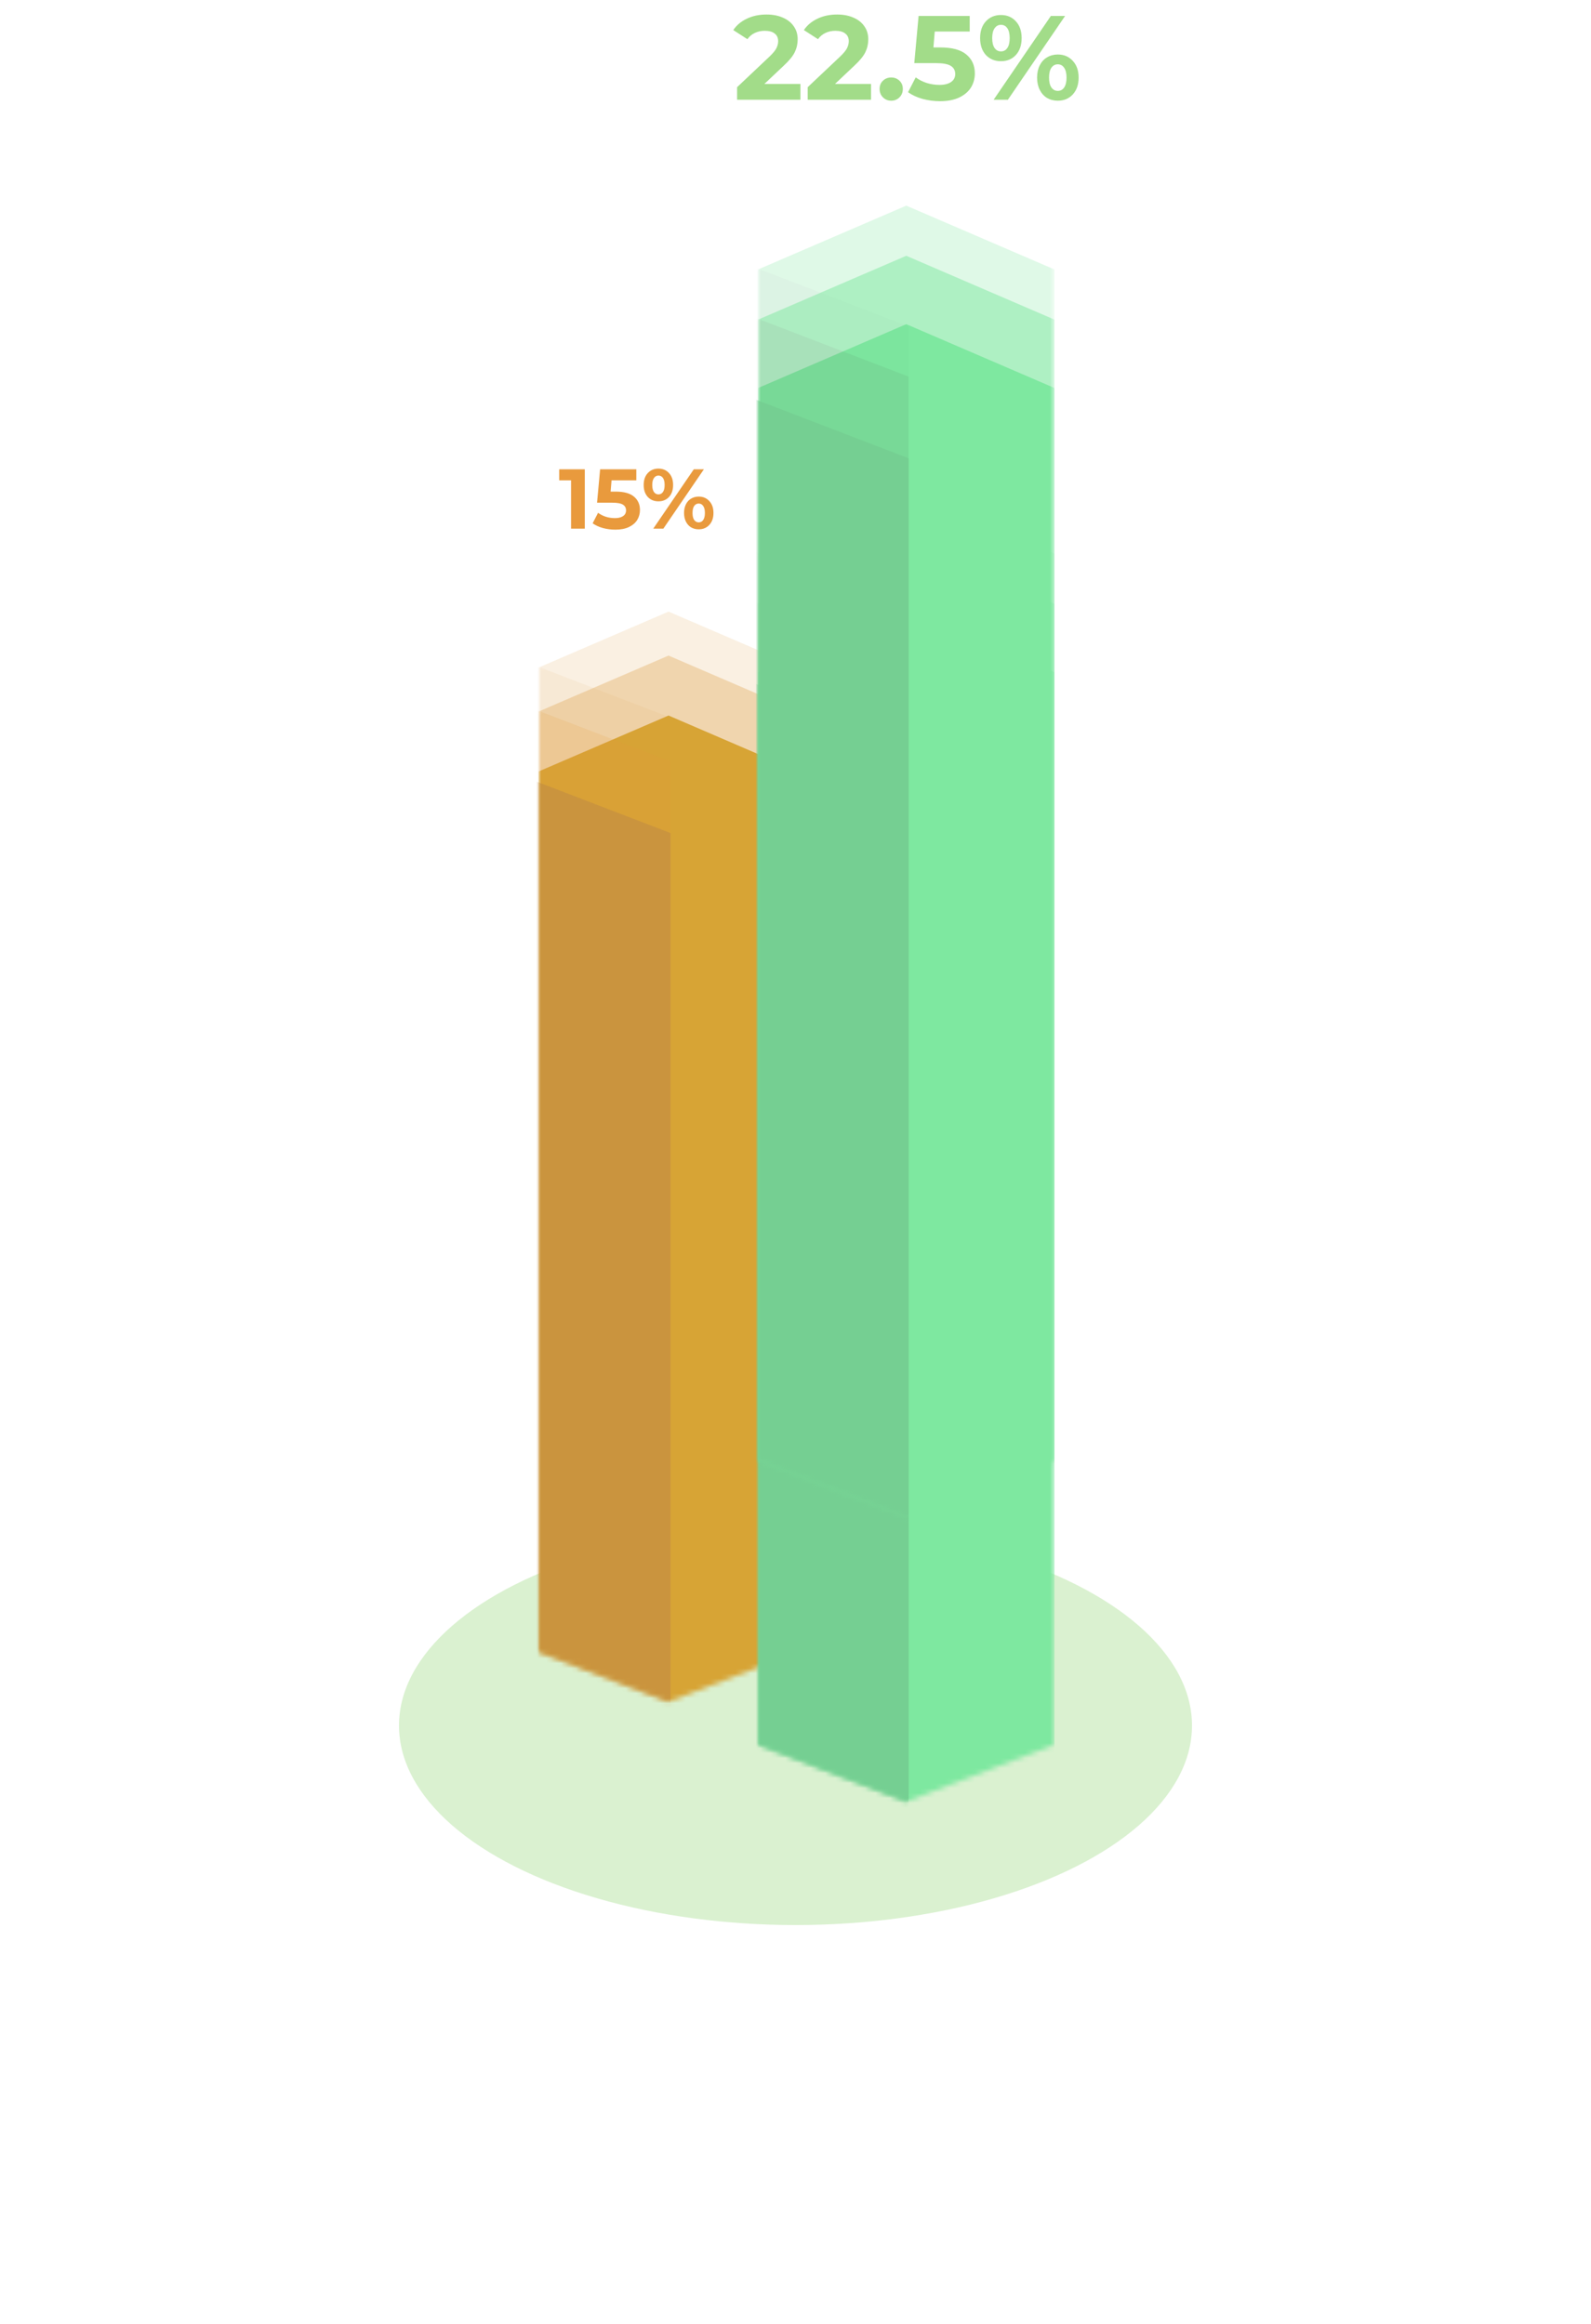<svg width="319" height="466" viewBox="0 0 319 466" fill="none" xmlns="http://www.w3.org/2000/svg">
<g filter="url(#filter0_f_4420_8)">
<ellipse cx="159.5" cy="346" rx="79.5" ry="40" fill="#A2DC89" fill-opacity="0.4"/>
</g>
<mask id="mask0_4420_8" style="mask-type:alpha" maskUnits="userSpaceOnUse" x="108" y="105" width="53" height="237">
<path d="M108 116.45L134.044 105.231L160.088 116.45V331.214L134.044 341.231L108 331.214V116.45Z" fill="#05030E"/>
</mask>
<g mask="url(#mask0_4420_8)">
<path d="M108 154.689L134.044 143.47L160.088 154.689V369.453L134.044 379.47L108 369.453V154.689Z" fill="#D5AB32"/>
<g opacity="0.25">
<path d="M108 133.854L134.044 122.635L160.088 133.854V348.618L134.044 358.635L108 348.618V133.854Z" fill="#DC9839" fill-opacity="0.6"/>
<mask id="mask1_4420_8" style="mask-type:alpha" maskUnits="userSpaceOnUse" x="108" y="122" width="53" height="237">
<path d="M108 133.854L134.044 122.635L160.088 133.854V348.618L134.044 358.635L108 348.618V133.854Z" fill="#7EE8A0"/>
</mask>
<g mask="url(#mask1_4420_8)">
<path d="M89.569 126.641L134.445 143.871V359.035L96.781 344.611L89.569 126.641Z" fill="#DC9839" fill-opacity="0.6"/>
</g>
</g>
<g opacity="0.5">
<path d="M108 142.668L134.044 131.449L160.088 142.668V357.432L134.044 367.449L108 357.432V142.668Z" fill="#DC9839" fill-opacity="0.6"/>
<mask id="mask2_4420_8" style="mask-type:alpha" maskUnits="userSpaceOnUse" x="108" y="131" width="53" height="237">
<path d="M108 142.668L134.044 131.449L160.088 142.668V357.432L134.044 367.449L108 357.432V142.668Z" fill="#7EE8A0"/>
</mask>
<g mask="url(#mask2_4420_8)">
<path d="M89.569 135.456L134.445 152.685V367.85L96.781 353.426L89.569 135.456Z" fill="#DC9839" fill-opacity="0.6"/>
</g>
</g>
</g>
<mask id="mask3_4420_8" style="mask-type:alpha" maskUnits="userSpaceOnUse" x="108" y="105" width="53" height="237">
<path d="M108 116.45L134.044 105.231L160.088 116.45V331.214L134.044 341.231L108 331.214V116.45Z" fill="#7EE8A0"/>
</mask>
<g mask="url(#mask3_4420_8)">
<path d="M89.569 149.808L134.445 167.037V382.202L96.781 367.778L89.569 149.808Z" fill="#BF8C44" fill-opacity="0.6"/>
</g>
<mask id="mask4_4420_8" style="mask-type:alpha" maskUnits="userSpaceOnUse" x="152" y="92" width="60" height="270">
<path d="M152 104.799L181.711 92L211.423 104.799V349.803L181.711 361.231L152 349.803V104.799Z" fill="#05030E"/>
</mask>
<g mask="url(#mask4_4420_8)">
<path d="M152 134.799L181.711 122L211.423 134.799V379.803L181.711 391.231L152 379.803V134.799Z" fill="#7EE8A0"/>
<g opacity="0.25">
<path d="M152 111.03L181.711 98.231L211.423 111.03V356.034L181.711 367.462L152 356.034V111.03Z" fill="#7EE8A0"/>
<mask id="mask5_4420_8" style="mask-type:alpha" maskUnits="userSpaceOnUse" x="152" y="98" width="60" height="270">
<path d="M152 111.03L181.711 98.231L211.423 111.03V356.034L181.711 367.462L152 356.034V111.03Z" fill="#7EE8A0"/>
</mask>
<g mask="url(#mask5_4420_8)">
<path d="M130.973 102.802L182.168 122.457V367.919L139.201 351.463L130.973 102.802Z" fill="#75CF92"/>
</g>
</g>
<g opacity="0.5">
<path d="M152 121.086L181.711 108.287L211.423 121.086V366.091L181.711 377.518L152 366.091V121.086Z" fill="#7EE8A0"/>
<mask id="mask6_4420_8" style="mask-type:alpha" maskUnits="userSpaceOnUse" x="152" y="108" width="60" height="270">
<path d="M152 121.086L181.711 108.287L211.423 121.086V366.091L181.711 377.518L152 366.091V121.086Z" fill="#7EE8A0"/>
</mask>
<g mask="url(#mask6_4420_8)">
<path d="M130.973 112.858L182.168 132.513V377.975L139.201 361.52L130.973 112.858Z" fill="#75CF92"/>
</g>
</g>
</g>
<mask id="mask7_4420_8" style="mask-type:alpha" maskUnits="userSpaceOnUse" x="152" y="92" width="60" height="270">
<path d="M152 104.799L181.711 92L211.423 104.799V349.803L181.711 361.231L152 349.803V104.799Z" fill="#7EE8A0"/>
</mask>
<g mask="url(#mask7_4420_8)">
<path d="M130.973 129.231L182.168 148.886V394.348L139.201 377.892L130.973 129.231Z" fill="#75CF92"/>
</g>
<mask id="mask8_4420_8" style="mask-type:alpha" maskUnits="userSpaceOnUse" x="152" y="35" width="60" height="270">
<path d="M152 47.799L181.711 35L211.423 47.799V292.803L181.711 304.231L152 292.803V47.799Z" fill="#05030E"/>
</mask>
<g mask="url(#mask8_4420_8)">
<path d="M152 77.799L181.711 65L211.423 77.799V322.803L181.711 334.231L152 322.803V77.799Z" fill="#7EE8A0"/>
<g opacity="0.25">
<path d="M152 54.03L181.711 41.231L211.423 54.03V299.034L181.711 310.462L152 299.034V54.03Z" fill="#7EE8A0"/>
<mask id="mask9_4420_8" style="mask-type:alpha" maskUnits="userSpaceOnUse" x="152" y="41" width="60" height="270">
<path d="M152 54.03L181.711 41.231L211.423 54.03V299.034L181.711 310.462L152 299.034V54.03Z" fill="#7EE8A0"/>
</mask>
<g mask="url(#mask9_4420_8)">
<path d="M130.973 45.802L182.168 65.457V310.919L139.201 294.463L130.973 45.802Z" fill="#75CF92"/>
</g>
</g>
<g opacity="0.5">
<path d="M152 64.086L181.711 51.287L211.423 64.086V309.091L181.711 320.518L152 309.091V64.086Z" fill="#7EE8A0"/>
<mask id="mask10_4420_8" style="mask-type:alpha" maskUnits="userSpaceOnUse" x="152" y="51" width="60" height="270">
<path d="M152 64.086L181.711 51.287L211.423 64.086V309.091L181.711 320.518L152 309.091V64.086Z" fill="#7EE8A0"/>
</mask>
<g mask="url(#mask10_4420_8)">
<path d="M130.973 55.858L182.168 75.513V320.975L139.201 304.52L130.973 55.858Z" fill="#75CF92"/>
</g>
</g>
</g>
<mask id="mask11_4420_8" style="mask-type:alpha" maskUnits="userSpaceOnUse" x="152" y="35" width="60" height="270">
<path d="M152 47.799L181.711 35L211.423 47.799V292.803L181.711 304.231L152 292.803V47.799Z" fill="#7EE8A0"/>
</mask>
<g mask="url(#mask11_4420_8)">
<path d="M130.973 72.231L182.168 91.886V337.348L139.201 320.892L130.973 72.231Z" fill="#75CF92"/>
</g>
<path d="M160.488 16.832V20H147.792V17.48L154.272 11.36C154.96 10.704 155.424 10.144 155.664 9.68C155.904 9.2 156.024 8.728 156.024 8.264C156.024 7.592 155.792 7.08 155.328 6.728C154.88 6.36 154.216 6.176 153.336 6.176C152.6 6.176 151.936 6.32 151.344 6.608C150.752 6.88 150.256 7.296 149.856 7.856L147.024 6.032C147.68 5.056 148.584 4.296 149.736 3.752C150.888 3.192 152.208 2.912 153.696 2.912C154.944 2.912 156.032 3.12 156.96 3.536C157.904 3.936 158.632 4.512 159.144 5.264C159.672 6 159.936 6.872 159.936 7.88C159.936 8.792 159.744 9.648 159.36 10.448C158.976 11.248 158.232 12.16 157.128 13.184L153.264 16.832H160.488ZM174.644 16.832V20H161.948V17.48L168.428 11.36C169.116 10.704 169.58 10.144 169.82 9.68C170.06 9.2 170.18 8.728 170.18 8.264C170.18 7.592 169.948 7.08 169.484 6.728C169.036 6.36 168.372 6.176 167.492 6.176C166.756 6.176 166.092 6.32 165.5 6.608C164.908 6.88 164.412 7.296 164.012 7.856L161.18 6.032C161.836 5.056 162.74 4.296 163.892 3.752C165.044 3.192 166.364 2.912 167.852 2.912C169.1 2.912 170.188 3.12 171.116 3.536C172.06 3.936 172.788 4.512 173.3 5.264C173.828 6 174.092 6.872 174.092 7.88C174.092 8.792 173.9 9.648 173.516 10.448C173.132 11.248 172.388 12.16 171.284 13.184L167.42 16.832H174.644ZM178.691 20.192C178.035 20.192 177.483 19.968 177.035 19.52C176.587 19.072 176.363 18.512 176.363 17.84C176.363 17.152 176.587 16.6 177.035 16.184C177.483 15.752 178.035 15.536 178.691 15.536C179.347 15.536 179.899 15.752 180.347 16.184C180.795 16.6 181.019 17.152 181.019 17.84C181.019 18.512 180.795 19.072 180.347 19.52C179.899 19.968 179.347 20.192 178.691 20.192ZM188.524 9.512C190.892 9.512 192.636 9.984 193.756 10.928C194.892 11.872 195.46 13.136 195.46 14.72C195.46 15.744 195.204 16.68 194.692 17.528C194.18 18.36 193.396 19.032 192.34 19.544C191.3 20.04 190.012 20.288 188.476 20.288C187.292 20.288 186.124 20.136 184.972 19.832C183.836 19.512 182.868 19.064 182.068 18.488L183.604 15.512C184.244 15.992 184.98 16.368 185.812 16.64C186.644 16.896 187.5 17.024 188.38 17.024C189.356 17.024 190.124 16.832 190.684 16.448C191.244 16.064 191.524 15.528 191.524 14.84C191.524 14.12 191.228 13.576 190.636 13.208C190.06 12.84 189.052 12.656 187.612 12.656H183.316L184.18 3.2H194.428V6.32H187.42L187.156 9.512H188.524ZM200.691 12.272C199.459 12.272 198.451 11.856 197.667 11.024C196.899 10.176 196.515 9.048 196.515 7.64C196.515 6.232 196.899 5.112 197.667 4.28C198.451 3.432 199.459 3.008 200.691 3.008C201.923 3.008 202.923 3.432 203.691 4.28C204.459 5.112 204.843 6.232 204.843 7.64C204.843 9.048 204.459 10.176 203.691 11.024C202.923 11.856 201.923 12.272 200.691 12.272ZM210.699 3.2H213.555L202.083 20H199.227L210.699 3.2ZM200.691 10.304C201.235 10.304 201.659 10.08 201.963 9.632C202.283 9.184 202.443 8.52 202.443 7.64C202.443 6.76 202.283 6.096 201.963 5.648C201.659 5.2 201.235 4.976 200.691 4.976C200.163 4.976 199.739 5.208 199.419 5.672C199.099 6.12 198.939 6.776 198.939 7.64C198.939 8.504 199.099 9.168 199.419 9.632C199.739 10.08 200.163 10.304 200.691 10.304ZM212.091 20.192C211.291 20.192 210.571 20.008 209.931 19.64C209.307 19.256 208.819 18.712 208.467 18.008C208.115 17.304 207.939 16.488 207.939 15.56C207.939 14.632 208.115 13.816 208.467 13.112C208.819 12.408 209.307 11.872 209.931 11.504C210.571 11.12 211.291 10.928 212.091 10.928C213.323 10.928 214.323 11.352 215.091 12.2C215.875 13.032 216.267 14.152 216.267 15.56C216.267 16.968 215.875 18.096 215.091 18.944C214.323 19.776 213.323 20.192 212.091 20.192ZM212.091 18.224C212.635 18.224 213.059 18 213.363 17.552C213.683 17.088 213.843 16.424 213.843 15.56C213.843 14.696 213.683 14.04 213.363 13.592C213.059 13.128 212.635 12.896 212.091 12.896C211.563 12.896 211.139 13.12 210.819 13.568C210.499 14.016 210.339 14.68 210.339 15.56C210.339 16.44 210.499 17.104 210.819 17.552C211.139 18 211.563 18.224 212.091 18.224Z" fill="#A2DC89"/>
<path d="M117.253 94.1V106H114.499V96.31H112.119V94.1H117.253ZM123.4 98.571C125.078 98.571 126.313 98.905 127.106 99.574C127.911 100.243 128.313 101.138 128.313 102.26C128.313 102.985 128.132 103.648 127.769 104.249C127.407 104.838 126.851 105.314 126.103 105.677C125.367 106.028 124.454 106.204 123.366 106.204C122.528 106.204 121.7 106.096 120.884 105.881C120.08 105.654 119.394 105.337 118.827 104.929L119.915 102.821C120.369 103.161 120.89 103.427 121.479 103.62C122.069 103.801 122.675 103.892 123.298 103.892C123.99 103.892 124.534 103.756 124.93 103.484C125.327 103.212 125.525 102.832 125.525 102.345C125.525 101.835 125.316 101.45 124.896 101.189C124.488 100.928 123.774 100.798 122.754 100.798H119.711L120.323 94.1H127.582V96.31H122.618L122.431 98.571H123.4ZM132.019 100.526C131.146 100.526 130.432 100.231 129.877 99.642C129.333 99.041 129.061 98.242 129.061 97.245C129.061 96.248 129.333 95.454 129.877 94.865C130.432 94.264 131.146 93.964 132.019 93.964C132.891 93.964 133.6 94.264 134.144 94.865C134.688 95.454 134.96 96.248 134.96 97.245C134.96 98.242 134.688 99.041 134.144 99.642C133.6 100.231 132.891 100.526 132.019 100.526ZM139.108 94.1H141.131L133.005 106H130.982L139.108 94.1ZM132.019 99.132C132.404 99.132 132.704 98.973 132.92 98.656C133.146 98.339 133.26 97.868 133.26 97.245C133.26 96.622 133.146 96.151 132.92 95.834C132.704 95.517 132.404 95.358 132.019 95.358C131.645 95.358 131.344 95.522 131.118 95.851C130.891 96.168 130.778 96.633 130.778 97.245C130.778 97.857 130.891 98.327 131.118 98.656C131.344 98.973 131.645 99.132 132.019 99.132ZM140.094 106.136C139.527 106.136 139.017 106.006 138.564 105.745C138.122 105.473 137.776 105.088 137.527 104.589C137.277 104.09 137.153 103.512 137.153 102.855C137.153 102.198 137.277 101.62 137.527 101.121C137.776 100.622 138.122 100.243 138.564 99.982C139.017 99.71 139.527 99.574 140.094 99.574C140.966 99.574 141.675 99.874 142.219 100.475C142.774 101.064 143.052 101.858 143.052 102.855C143.052 103.852 142.774 104.651 142.219 105.252C141.675 105.841 140.966 106.136 140.094 106.136ZM140.094 104.742C140.479 104.742 140.779 104.583 140.995 104.266C141.221 103.937 141.335 103.467 141.335 102.855C141.335 102.243 141.221 101.778 140.995 101.461C140.779 101.132 140.479 100.968 140.094 100.968C139.72 100.968 139.419 101.127 139.193 101.444C138.966 101.761 138.853 102.232 138.853 102.855C138.853 103.478 138.966 103.949 139.193 104.266C139.419 104.583 139.72 104.742 140.094 104.742Z" fill="#E99A3D"/>
<defs>
<filter id="filter0_f_4420_8" x="0" y="226" width="319" height="240" filterUnits="userSpaceOnUse" color-interpolation-filters="sRGB">
<feFlood flood-opacity="0" result="BackgroundImageFix"/>
<feBlend mode="normal" in="SourceGraphic" in2="BackgroundImageFix" result="shape"/>
<feGaussianBlur stdDeviation="40" result="effect1_foregroundBlur_4420_8"/>
</filter>
</defs>
</svg>
